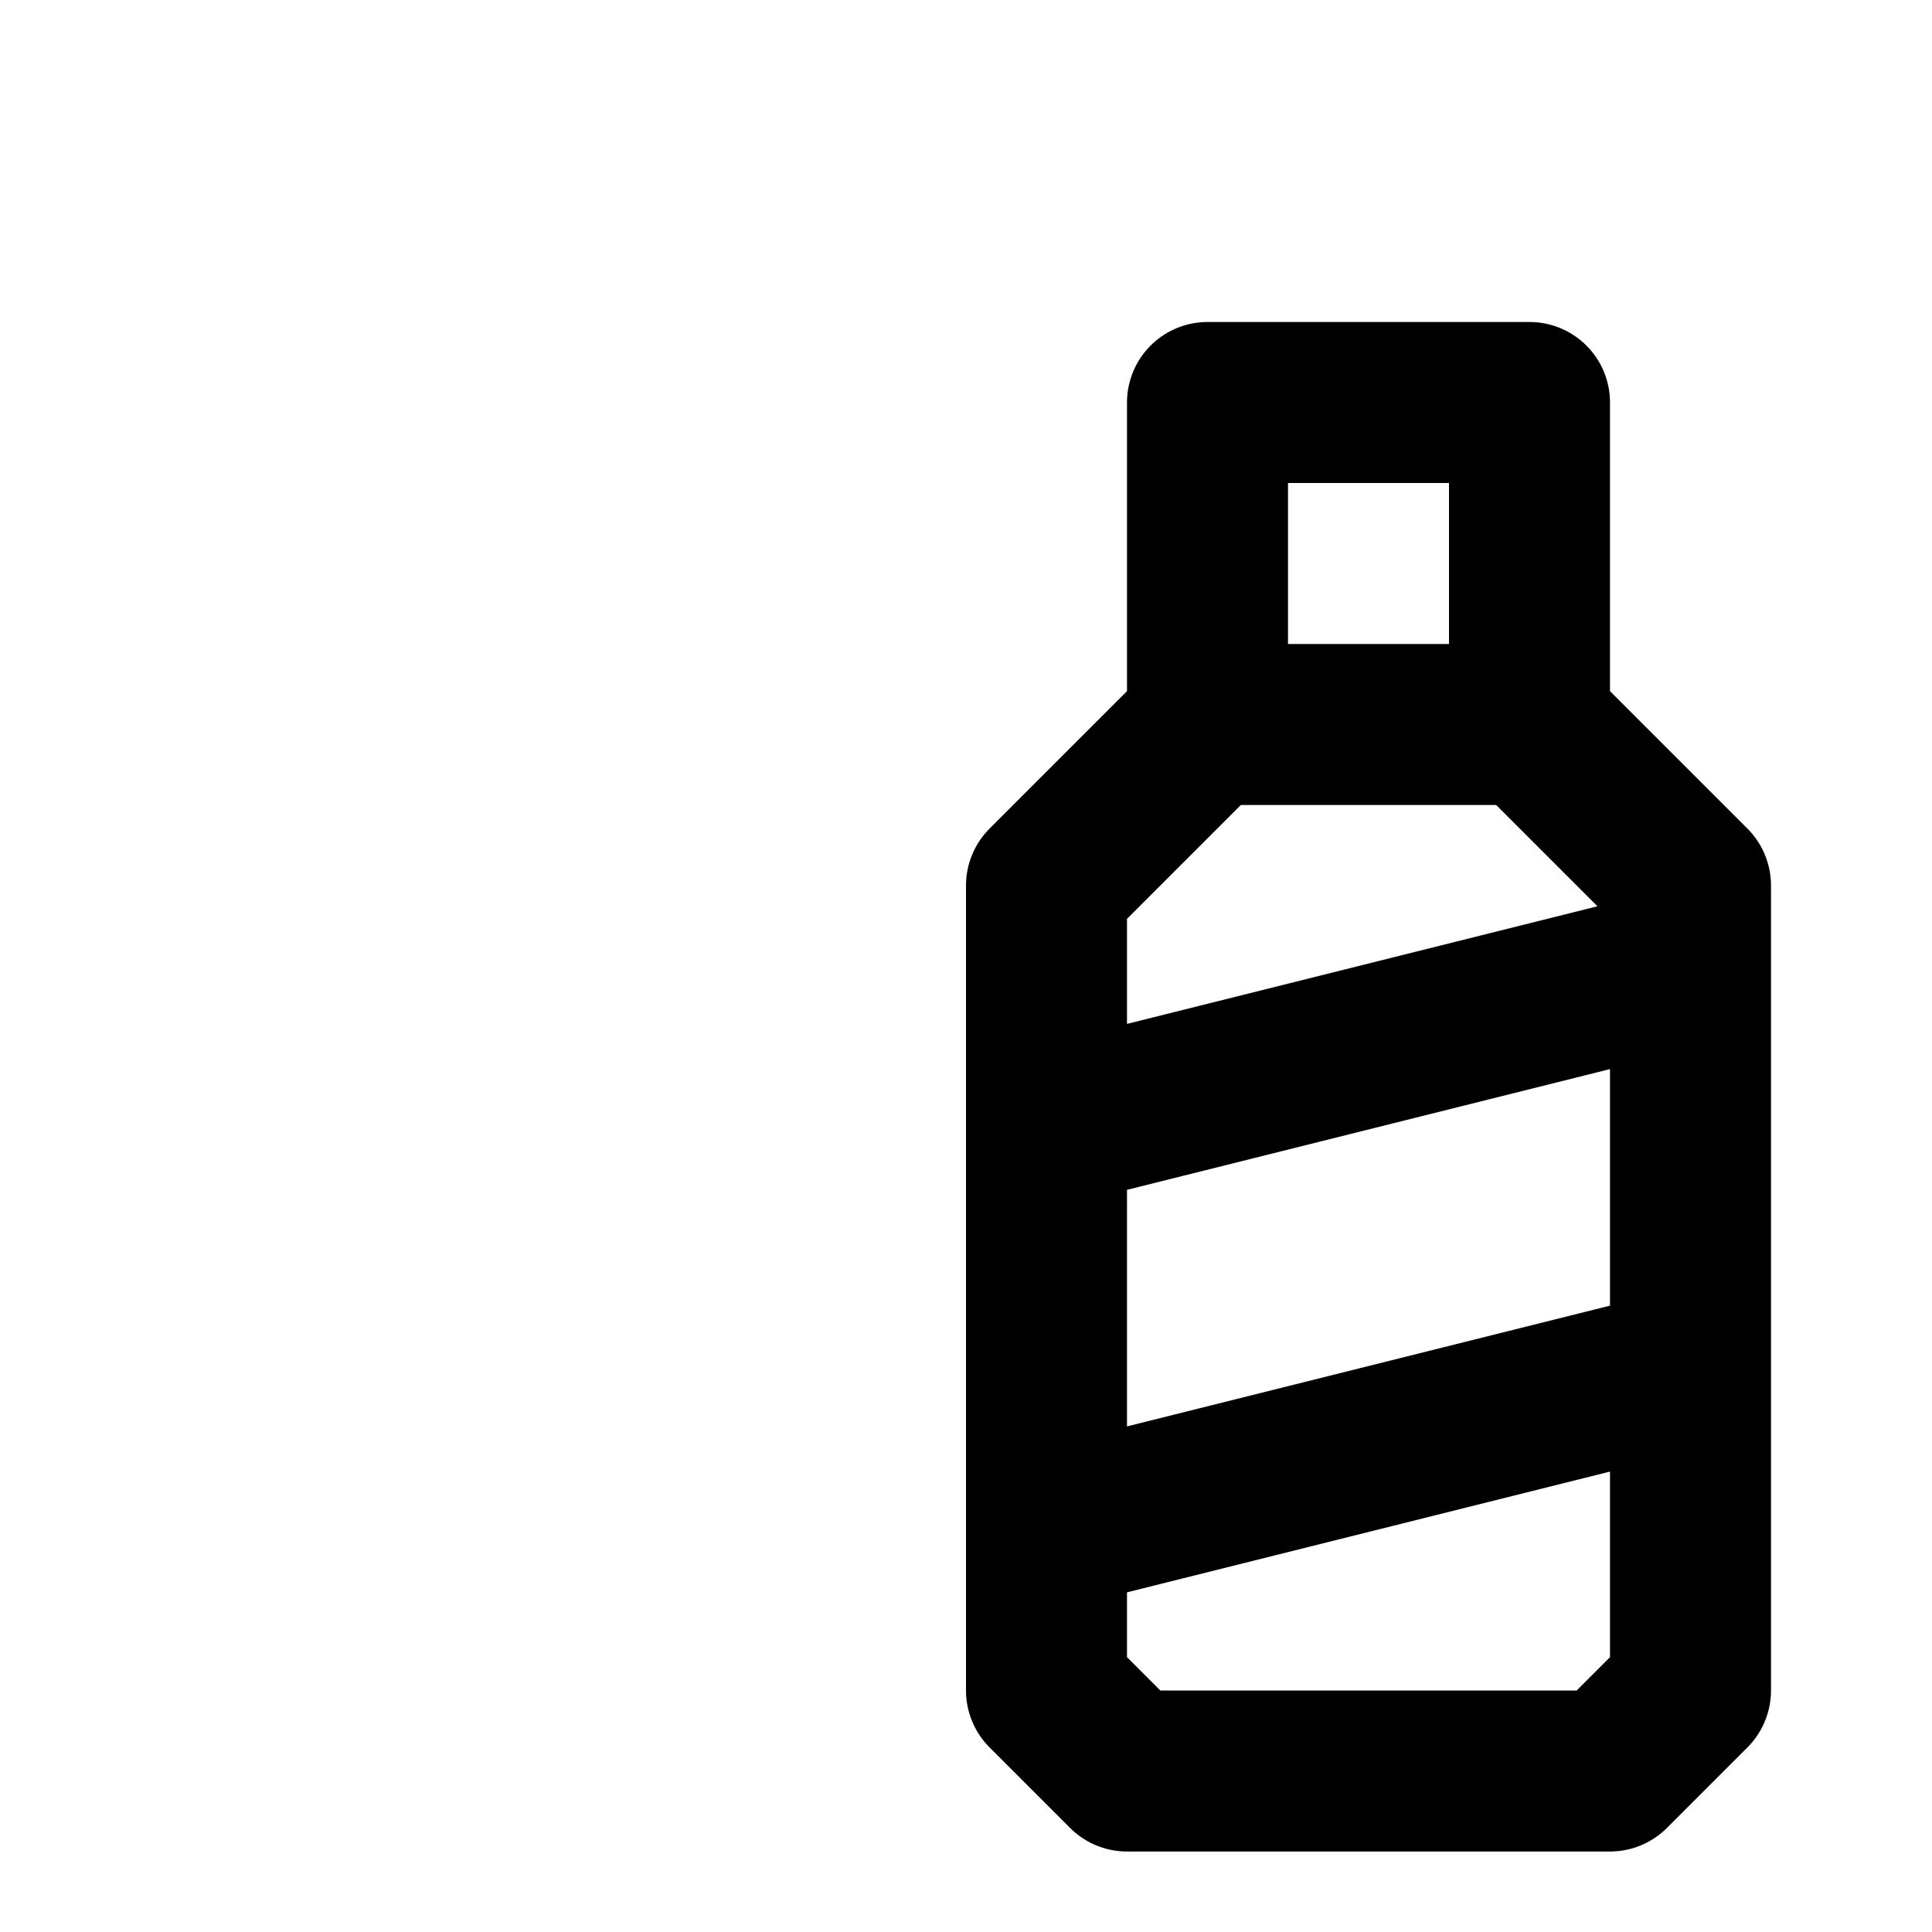 <svg xmlns="http://www.w3.org/2000/svg" width="24" height="24" fill="none" stroke="currentColor" stroke-linecap="round" stroke-linejoin="round" stroke-width="2" viewBox="0 0 24 24"><path d="M15 5h4v4h-4zm4 4 2 2v10l-1 1h-6l-1-1V11l2-2m-2 5 8-2m-8 7 8-2"/></svg>